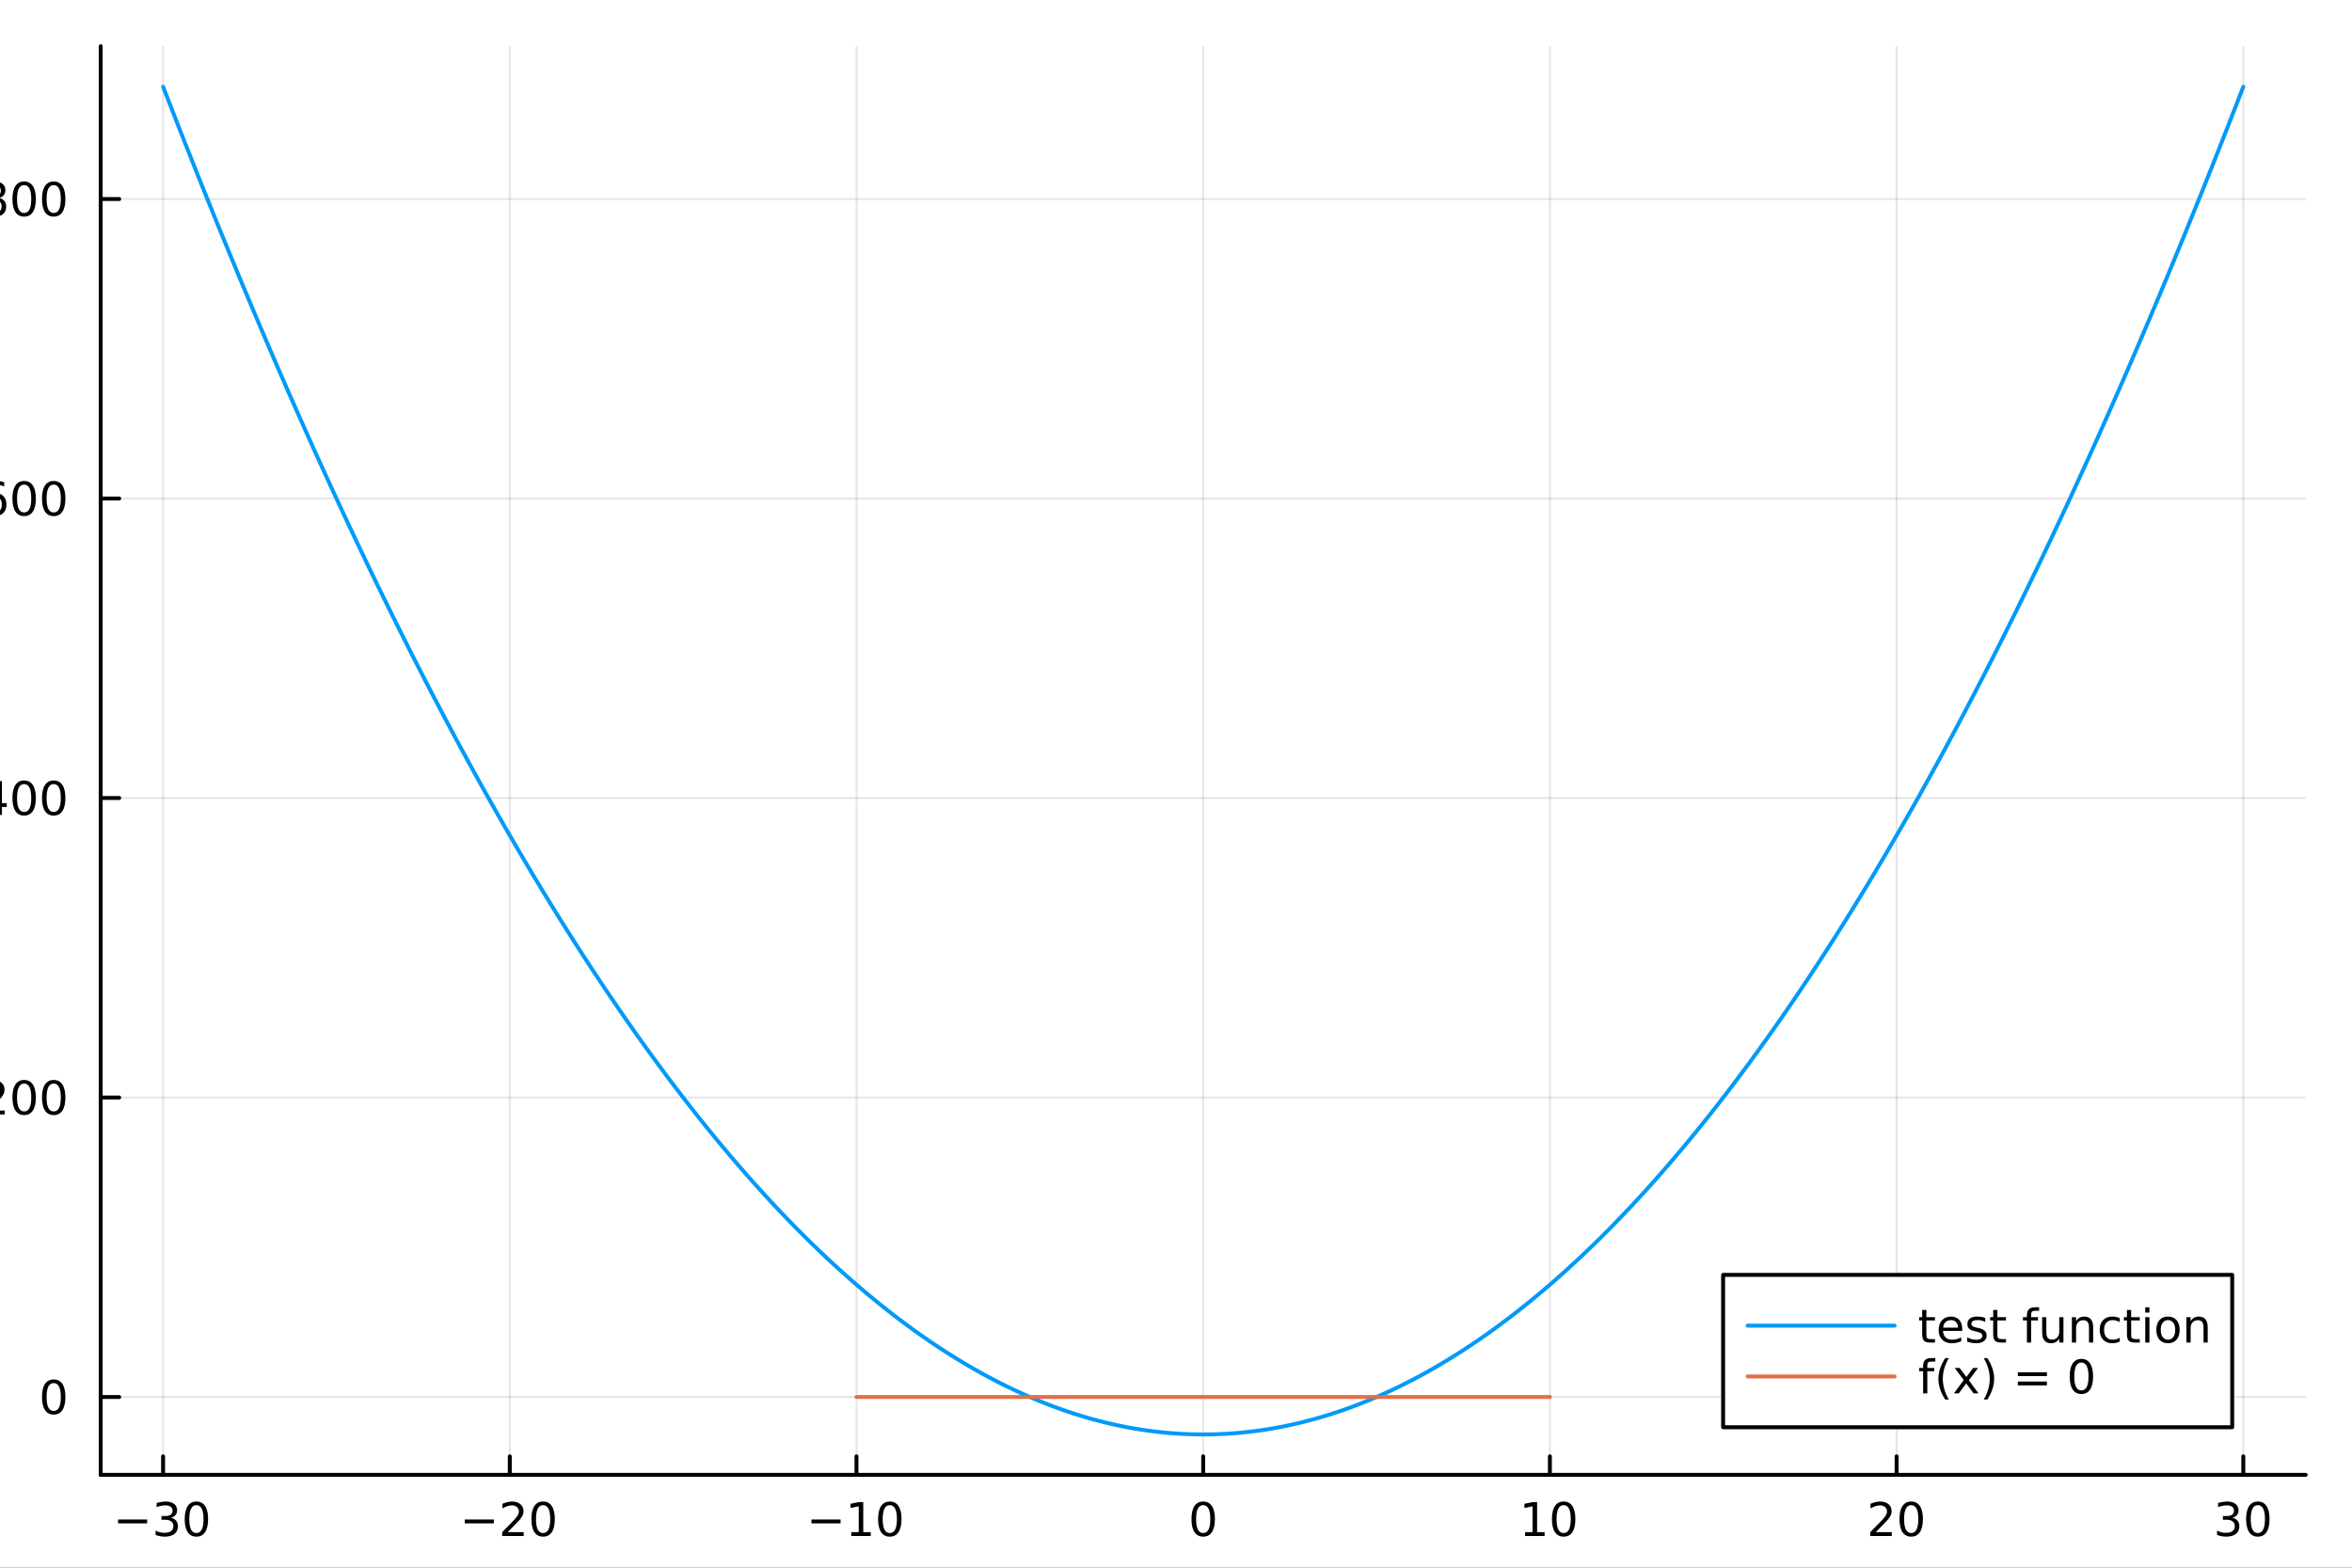 <?xml version="1.0" encoding="utf-8"?>
<svg xmlns="http://www.w3.org/2000/svg" xmlns:xlink="http://www.w3.org/1999/xlink" width="600" height="400" viewBox="0 0 2400 1600">
<rect x="0" y="0" width="2400" height="1600" fill="#333333" stroke="none"/>
<defs>
  <clipPath id="clip740">
    <rect x="0" y="0" width="2400" height="1600"/>
  </clipPath>
</defs>
<path clip-path="url(#clip740)" d="M0 1600 L2400 1600 L2400 0 L0 0  Z" fill="#ffffff" fill-rule="evenodd" fill-opacity="1"/>
<defs>
  <clipPath id="clip741">
    <rect x="480" y="0" width="1681" height="1600"/>
  </clipPath>
</defs>
<path clip-path="url(#clip740)" d="M102.74 1505.26 L2352.76 1505.26 L2352.76 47.244 L102.74 47.244  Z" fill="#ffffff" fill-rule="evenodd" fill-opacity="1"/>
<defs>
  <clipPath id="clip742">
    <rect x="102" y="47" width="2251" height="1459"/>
  </clipPath>
</defs>
<polyline clip-path="url(#clip742)" style="stroke:#000000; stroke-linecap:round; stroke-linejoin:round; stroke-width:2; stroke-opacity:0.1; fill:none" points="166.42,1505.26 166.42,47.244 "/>
<polyline clip-path="url(#clip742)" style="stroke:#000000; stroke-linecap:round; stroke-linejoin:round; stroke-width:2; stroke-opacity:0.1; fill:none" points="520.196,1505.26 520.196,47.244 "/>
<polyline clip-path="url(#clip742)" style="stroke:#000000; stroke-linecap:round; stroke-linejoin:round; stroke-width:2; stroke-opacity:0.1; fill:none" points="873.972,1505.26 873.972,47.244 "/>
<polyline clip-path="url(#clip742)" style="stroke:#000000; stroke-linecap:round; stroke-linejoin:round; stroke-width:2; stroke-opacity:0.1; fill:none" points="1227.75,1505.26 1227.75,47.244 "/>
<polyline clip-path="url(#clip742)" style="stroke:#000000; stroke-linecap:round; stroke-linejoin:round; stroke-width:2; stroke-opacity:0.1; fill:none" points="1581.52,1505.26 1581.52,47.244 "/>
<polyline clip-path="url(#clip742)" style="stroke:#000000; stroke-linecap:round; stroke-linejoin:round; stroke-width:2; stroke-opacity:0.1; fill:none" points="1935.3,1505.26 1935.3,47.244 "/>
<polyline clip-path="url(#clip742)" style="stroke:#000000; stroke-linecap:round; stroke-linejoin:round; stroke-width:2; stroke-opacity:0.1; fill:none" points="2289.08,1505.26 2289.08,47.244 "/>
<polyline clip-path="url(#clip740)" style="stroke:#000000; stroke-linecap:round; stroke-linejoin:round; stroke-width:4; stroke-opacity:1; fill:none" points="102.74,1505.26 2352.76,1505.26 "/>
<polyline clip-path="url(#clip740)" style="stroke:#000000; stroke-linecap:round; stroke-linejoin:round; stroke-width:4; stroke-opacity:1; fill:none" points="166.42,1505.26 166.42,1486.36 "/>
<polyline clip-path="url(#clip740)" style="stroke:#000000; stroke-linecap:round; stroke-linejoin:round; stroke-width:4; stroke-opacity:1; fill:none" points="520.196,1505.26 520.196,1486.36 "/>
<polyline clip-path="url(#clip740)" style="stroke:#000000; stroke-linecap:round; stroke-linejoin:round; stroke-width:4; stroke-opacity:1; fill:none" points="873.972,1505.26 873.972,1486.36 "/>
<polyline clip-path="url(#clip740)" style="stroke:#000000; stroke-linecap:round; stroke-linejoin:round; stroke-width:4; stroke-opacity:1; fill:none" points="1227.75,1505.26 1227.75,1486.36 "/>
<polyline clip-path="url(#clip740)" style="stroke:#000000; stroke-linecap:round; stroke-linejoin:round; stroke-width:4; stroke-opacity:1; fill:none" points="1581.52,1505.26 1581.52,1486.36 "/>
<polyline clip-path="url(#clip740)" style="stroke:#000000; stroke-linecap:round; stroke-linejoin:round; stroke-width:4; stroke-opacity:1; fill:none" points="1935.3,1505.26 1935.3,1486.36 "/>
<polyline clip-path="url(#clip740)" style="stroke:#000000; stroke-linecap:round; stroke-linejoin:round; stroke-width:4; stroke-opacity:1; fill:none" points="2289.08,1505.26 2289.08,1486.36 "/>
<path clip-path="url(#clip740)" d="M120.483 1550.83 L150.158 1550.83 L150.158 1554.77 L120.483 1554.77 L120.483 1550.83 Z" fill="#000000" fill-rule="nonzero" fill-opacity="1" /><path clip-path="url(#clip740)" d="M174.417 1549.03 Q177.774 1549.74 179.649 1552.01 Q181.547 1554.28 181.547 1557.61 Q181.547 1562.73 178.029 1565.53 Q174.51 1568.33 168.029 1568.33 Q165.853 1568.33 163.538 1567.89 Q161.246 1567.47 158.793 1566.62 L158.793 1562.1 Q160.737 1563.24 163.052 1563.82 Q165.367 1564.4 167.89 1564.4 Q172.288 1564.4 174.58 1562.66 Q176.894 1560.92 176.894 1557.61 Q176.894 1554.56 174.742 1552.85 Q172.612 1551.11 168.793 1551.11 L164.765 1551.11 L164.765 1547.27 L168.978 1547.27 Q172.427 1547.27 174.255 1545.9 Q176.084 1544.51 176.084 1541.92 Q176.084 1539.26 174.186 1537.85 Q172.311 1536.41 168.793 1536.41 Q166.871 1536.41 164.672 1536.83 Q162.473 1537.24 159.834 1538.12 L159.834 1533.96 Q162.496 1533.22 164.811 1532.85 Q167.149 1532.47 169.209 1532.47 Q174.533 1532.47 177.635 1534.91 Q180.737 1537.31 180.737 1541.43 Q180.737 1544.3 179.093 1546.29 Q177.45 1548.26 174.417 1549.03 Z" fill="#000000" fill-rule="nonzero" fill-opacity="1" /><path clip-path="url(#clip740)" d="M200.413 1536.18 Q196.802 1536.18 194.973 1539.74 Q193.167 1543.28 193.167 1550.41 Q193.167 1557.52 194.973 1561.09 Q196.802 1564.63 200.413 1564.63 Q204.047 1564.63 205.853 1561.09 Q207.681 1557.52 207.681 1550.41 Q207.681 1543.28 205.853 1539.74 Q204.047 1536.18 200.413 1536.18 M200.413 1532.47 Q206.223 1532.47 209.278 1537.08 Q212.357 1541.66 212.357 1550.41 Q212.357 1559.14 209.278 1563.75 Q206.223 1568.33 200.413 1568.33 Q194.603 1568.33 191.524 1563.75 Q188.468 1559.14 188.468 1550.41 Q188.468 1541.66 191.524 1537.08 Q194.603 1532.47 200.413 1532.47 Z" fill="#000000" fill-rule="nonzero" fill-opacity="1" /><path clip-path="url(#clip740)" d="M474.259 1550.83 L503.934 1550.83 L503.934 1554.77 L474.259 1554.77 L474.259 1550.83 Z" fill="#000000" fill-rule="nonzero" fill-opacity="1" /><path clip-path="url(#clip740)" d="M518.055 1563.72 L534.374 1563.72 L534.374 1567.66 L512.43 1567.66 L512.43 1563.72 Q515.092 1560.97 519.675 1556.34 Q524.282 1551.69 525.462 1550.35 Q527.707 1547.82 528.587 1546.09 Q529.49 1544.33 529.49 1542.64 Q529.49 1539.88 527.545 1538.15 Q525.624 1536.41 522.522 1536.41 Q520.323 1536.41 517.87 1537.17 Q515.439 1537.94 512.661 1539.49 L512.661 1534.77 Q515.485 1533.63 517.939 1533.05 Q520.393 1532.47 522.43 1532.47 Q527.8 1532.47 530.994 1535.16 Q534.189 1537.85 534.189 1542.34 Q534.189 1544.47 533.379 1546.39 Q532.592 1548.28 530.485 1550.88 Q529.907 1551.55 526.805 1554.77 Q523.703 1557.96 518.055 1563.72 Z" fill="#000000" fill-rule="nonzero" fill-opacity="1" /><path clip-path="url(#clip740)" d="M554.189 1536.18 Q550.578 1536.18 548.749 1539.74 Q546.943 1543.28 546.943 1550.41 Q546.943 1557.52 548.749 1561.09 Q550.578 1564.63 554.189 1564.63 Q557.823 1564.63 559.629 1561.09 Q561.457 1557.52 561.457 1550.41 Q561.457 1543.28 559.629 1539.74 Q557.823 1536.18 554.189 1536.18 M554.189 1532.47 Q559.999 1532.47 563.054 1537.08 Q566.133 1541.66 566.133 1550.41 Q566.133 1559.14 563.054 1563.75 Q559.999 1568.33 554.189 1568.33 Q548.379 1568.33 545.3 1563.75 Q542.244 1559.14 542.244 1550.41 Q542.244 1541.66 545.3 1537.08 Q548.379 1532.47 554.189 1532.47 Z" fill="#000000" fill-rule="nonzero" fill-opacity="1" /><path clip-path="url(#clip740)" d="M828.035 1550.83 L857.71 1550.83 L857.71 1554.77 L828.035 1554.77 L828.035 1550.83 Z" fill="#000000" fill-rule="nonzero" fill-opacity="1" /><path clip-path="url(#clip740)" d="M868.613 1563.72 L876.252 1563.72 L876.252 1537.36 L867.942 1539.03 L867.942 1534.77 L876.206 1533.1 L880.882 1533.1 L880.882 1563.72 L888.521 1563.72 L888.521 1567.66 L868.613 1567.66 L868.613 1563.72 Z" fill="#000000" fill-rule="nonzero" fill-opacity="1" /><path clip-path="url(#clip740)" d="M907.965 1536.18 Q904.354 1536.18 902.525 1539.74 Q900.72 1543.28 900.72 1550.41 Q900.72 1557.52 902.525 1561.09 Q904.354 1564.63 907.965 1564.63 Q911.599 1564.63 913.405 1561.09 Q915.233 1557.52 915.233 1550.41 Q915.233 1543.28 913.405 1539.74 Q911.599 1536.18 907.965 1536.18 M907.965 1532.47 Q913.775 1532.47 916.831 1537.08 Q919.909 1541.66 919.909 1550.41 Q919.909 1559.14 916.831 1563.75 Q913.775 1568.33 907.965 1568.33 Q902.155 1568.33 899.076 1563.75 Q896.02 1559.14 896.02 1550.41 Q896.02 1541.66 899.076 1537.08 Q902.155 1532.47 907.965 1532.47 Z" fill="#000000" fill-rule="nonzero" fill-opacity="1" /><path clip-path="url(#clip740)" d="M1227.75 1536.18 Q1224.14 1536.18 1222.31 1539.74 Q1220.5 1543.28 1220.5 1550.41 Q1220.5 1557.52 1222.31 1561.09 Q1224.14 1564.63 1227.75 1564.63 Q1231.38 1564.63 1233.19 1561.09 Q1235.02 1557.52 1235.02 1550.41 Q1235.02 1543.28 1233.19 1539.74 Q1231.38 1536.18 1227.75 1536.18 M1227.75 1532.47 Q1233.56 1532.47 1236.61 1537.08 Q1239.69 1541.66 1239.69 1550.41 Q1239.69 1559.14 1236.61 1563.75 Q1233.56 1568.33 1227.75 1568.33 Q1221.94 1568.33 1218.86 1563.75 Q1215.8 1559.14 1215.8 1550.41 Q1215.8 1541.66 1218.86 1537.08 Q1221.94 1532.47 1227.75 1532.47 Z" fill="#000000" fill-rule="nonzero" fill-opacity="1" /><path clip-path="url(#clip740)" d="M1556.21 1563.72 L1563.85 1563.72 L1563.85 1537.36 L1555.54 1539.03 L1555.54 1534.77 L1563.8 1533.1 L1568.48 1533.1 L1568.48 1563.72 L1576.12 1563.72 L1576.12 1567.66 L1556.21 1567.66 L1556.21 1563.72 Z" fill="#000000" fill-rule="nonzero" fill-opacity="1" /><path clip-path="url(#clip740)" d="M1595.56 1536.18 Q1591.95 1536.18 1590.12 1539.74 Q1588.32 1543.28 1588.32 1550.41 Q1588.32 1557.52 1590.12 1561.09 Q1591.95 1564.63 1595.56 1564.63 Q1599.2 1564.63 1601 1561.09 Q1602.83 1557.52 1602.83 1550.41 Q1602.83 1543.28 1601 1539.74 Q1599.2 1536.18 1595.56 1536.18 M1595.56 1532.47 Q1601.37 1532.47 1604.43 1537.08 Q1607.51 1541.66 1607.51 1550.41 Q1607.51 1559.14 1604.43 1563.75 Q1601.37 1568.33 1595.56 1568.33 Q1589.75 1568.33 1586.67 1563.75 Q1583.62 1559.14 1583.62 1550.41 Q1583.62 1541.66 1586.67 1537.08 Q1589.75 1532.47 1595.56 1532.47 Z" fill="#000000" fill-rule="nonzero" fill-opacity="1" /><path clip-path="url(#clip740)" d="M1914.07 1563.72 L1930.39 1563.72 L1930.39 1567.66 L1908.45 1567.66 L1908.45 1563.72 Q1911.11 1560.97 1915.69 1556.34 Q1920.3 1551.69 1921.48 1550.35 Q1923.73 1547.82 1924.61 1546.09 Q1925.51 1544.33 1925.51 1542.64 Q1925.51 1539.88 1923.56 1538.15 Q1921.64 1536.41 1918.54 1536.41 Q1916.34 1536.41 1913.89 1537.17 Q1911.46 1537.94 1908.68 1539.49 L1908.68 1534.77 Q1911.5 1533.63 1913.96 1533.05 Q1916.41 1532.47 1918.45 1532.47 Q1923.82 1532.47 1927.01 1535.16 Q1930.21 1537.85 1930.21 1542.34 Q1930.21 1544.47 1929.4 1546.39 Q1928.61 1548.28 1926.5 1550.88 Q1925.93 1551.55 1922.82 1554.77 Q1919.72 1557.96 1914.07 1563.72 Z" fill="#000000" fill-rule="nonzero" fill-opacity="1" /><path clip-path="url(#clip740)" d="M1950.21 1536.18 Q1946.6 1536.18 1944.77 1539.74 Q1942.96 1543.28 1942.96 1550.41 Q1942.96 1557.52 1944.77 1561.09 Q1946.6 1564.63 1950.21 1564.63 Q1953.84 1564.63 1955.65 1561.09 Q1957.48 1557.52 1957.48 1550.41 Q1957.48 1543.28 1955.65 1539.74 Q1953.84 1536.18 1950.21 1536.18 M1950.21 1532.47 Q1956.02 1532.47 1959.07 1537.08 Q1962.15 1541.66 1962.15 1550.41 Q1962.15 1559.14 1959.07 1563.75 Q1956.02 1568.33 1950.21 1568.33 Q1944.4 1568.33 1941.32 1563.75 Q1938.26 1559.14 1938.26 1550.41 Q1938.26 1541.66 1941.32 1537.08 Q1944.4 1532.47 1950.21 1532.47 Z" fill="#000000" fill-rule="nonzero" fill-opacity="1" /><path clip-path="url(#clip740)" d="M2277.92 1549.03 Q2281.28 1549.74 2283.15 1552.01 Q2285.05 1554.28 2285.05 1557.61 Q2285.05 1562.73 2281.53 1565.53 Q2278.01 1568.33 2271.53 1568.33 Q2269.35 1568.33 2267.04 1567.89 Q2264.75 1567.47 2262.29 1566.62 L2262.29 1562.1 Q2264.24 1563.24 2266.55 1563.82 Q2268.87 1564.4 2271.39 1564.4 Q2275.79 1564.4 2278.08 1562.66 Q2280.4 1560.92 2280.4 1557.61 Q2280.4 1554.56 2278.24 1552.85 Q2276.11 1551.11 2272.29 1551.11 L2268.27 1551.11 L2268.27 1547.27 L2272.48 1547.27 Q2275.93 1547.27 2277.76 1545.9 Q2279.59 1544.51 2279.59 1541.92 Q2279.59 1539.26 2277.69 1537.85 Q2275.81 1536.41 2272.29 1536.41 Q2270.37 1536.41 2268.17 1536.83 Q2265.97 1537.24 2263.34 1538.12 L2263.34 1533.96 Q2266 1533.22 2268.31 1532.85 Q2270.65 1532.47 2272.71 1532.47 Q2278.03 1532.47 2281.14 1534.91 Q2284.24 1537.31 2284.24 1541.43 Q2284.24 1544.3 2282.59 1546.29 Q2280.95 1548.26 2277.92 1549.03 Z" fill="#000000" fill-rule="nonzero" fill-opacity="1" /><path clip-path="url(#clip740)" d="M2303.91 1536.18 Q2300.3 1536.18 2298.47 1539.74 Q2296.67 1543.28 2296.67 1550.41 Q2296.67 1557.52 2298.47 1561.09 Q2300.3 1564.63 2303.91 1564.63 Q2307.55 1564.63 2309.35 1561.09 Q2311.18 1557.52 2311.18 1550.41 Q2311.18 1543.28 2309.35 1539.74 Q2307.55 1536.18 2303.91 1536.18 M2303.91 1532.47 Q2309.72 1532.47 2312.78 1537.08 Q2315.86 1541.66 2315.86 1550.41 Q2315.86 1559.14 2312.78 1563.75 Q2309.72 1568.33 2303.91 1568.33 Q2298.1 1568.33 2295.03 1563.75 Q2291.97 1559.14 2291.97 1550.41 Q2291.97 1541.66 2295.03 1537.08 Q2298.1 1532.47 2303.91 1532.47 Z" fill="#000000" fill-rule="nonzero" fill-opacity="1" /><path clip-path="url(#clip740)" d="M1128.52 1614.48 L1115.63 1631.82 L1129.19 1650.12 L1122.28 1650.12 L1111.91 1636.12 L1101.53 1650.12 L1094.63 1650.12 L1108.47 1631.47 L1095.8 1614.48 L1102.71 1614.48 L1112.16 1627.18 L1121.62 1614.48 L1128.52 1614.48 Z" fill="#000000" fill-rule="nonzero" fill-opacity="1" /><path clip-path="url(#clip740)" d="M1153.99 1614.48 L1160.19 1614.48 L1171.33 1644.39 L1182.47 1614.48 L1188.68 1614.48 L1175.31 1650.12 L1167.35 1650.12 L1153.99 1614.48 Z" fill="#000000" fill-rule="nonzero" fill-opacity="1" /><path clip-path="url(#clip740)" d="M1212.96 1632.2 Q1205.87 1632.2 1203.13 1633.83 Q1200.39 1635.45 1200.39 1639.37 Q1200.39 1642.48 1202.43 1644.33 Q1204.5 1646.15 1208.03 1646.15 Q1212.9 1646.15 1215.83 1642.71 Q1218.79 1639.24 1218.79 1633.51 L1218.79 1632.2 L1212.96 1632.2 M1224.64 1629.79 L1224.64 1650.12 L1218.79 1650.12 L1218.79 1644.71 Q1216.78 1647.96 1213.79 1649.52 Q1210.8 1651.05 1206.47 1651.05 Q1201 1651.05 1197.75 1647.99 Q1194.53 1644.9 1194.53 1639.75 Q1194.53 1633.73 1198.55 1630.68 Q1202.59 1627.62 1210.58 1627.62 L1218.79 1627.62 L1218.79 1627.05 Q1218.79 1623.01 1216.11 1620.81 Q1213.47 1618.58 1208.67 1618.58 Q1205.61 1618.58 1202.71 1619.31 Q1199.82 1620.05 1197.14 1621.51 L1197.14 1616.1 Q1200.36 1614.86 1203.38 1614.25 Q1206.41 1613.62 1209.27 1613.62 Q1217.01 1613.62 1220.83 1617.63 Q1224.64 1621.64 1224.64 1629.79 Z" fill="#000000" fill-rule="nonzero" fill-opacity="1" /><path clip-path="url(#clip740)" d="M1236.71 1600.6 L1242.56 1600.6 L1242.56 1650.12 L1236.71 1650.12 L1236.71 1600.6 Z" fill="#000000" fill-rule="nonzero" fill-opacity="1" /><path clip-path="url(#clip740)" d="M1254.21 1636.06 L1254.21 1614.48 L1260.07 1614.48 L1260.07 1635.83 Q1260.07 1640.89 1262.04 1643.44 Q1264.02 1645.95 1267.96 1645.95 Q1272.71 1645.95 1275.44 1642.93 Q1278.21 1639.91 1278.21 1634.69 L1278.21 1614.48 L1284.07 1614.48 L1284.07 1650.12 L1278.21 1650.12 L1278.21 1644.65 Q1276.08 1647.9 1273.25 1649.49 Q1270.45 1651.05 1266.72 1651.05 Q1260.58 1651.05 1257.4 1647.23 Q1254.21 1643.41 1254.21 1636.06 M1268.95 1613.62 L1268.95 1613.62 Z" fill="#000000" fill-rule="nonzero" fill-opacity="1" /><path clip-path="url(#clip740)" d="M1326.62 1630.84 L1326.62 1633.7 L1299.7 1633.7 Q1300.08 1639.75 1303.32 1642.93 Q1306.6 1646.08 1312.43 1646.08 Q1315.8 1646.08 1318.95 1645.25 Q1322.14 1644.43 1325.25 1642.77 L1325.25 1648.31 Q1322.1 1649.65 1318.79 1650.35 Q1315.48 1651.05 1312.08 1651.05 Q1303.55 1651.05 1298.55 1646.08 Q1293.59 1641.12 1293.59 1632.65 Q1293.59 1623.9 1298.3 1618.77 Q1303.04 1613.62 1311.06 1613.62 Q1318.25 1613.62 1322.42 1618.26 Q1326.62 1622.88 1326.62 1630.84 M1320.77 1629.12 Q1320.7 1624.31 1318.06 1621.45 Q1315.45 1618.58 1311.12 1618.58 Q1306.22 1618.58 1303.26 1621.35 Q1300.33 1624.12 1299.89 1629.15 L1320.77 1629.12 Z" fill="#000000" fill-rule="nonzero" fill-opacity="1" /><path clip-path="url(#clip740)" d="M1358.96 1615.53 L1358.96 1621.06 Q1356.48 1619.79 1353.8 1619.15 Q1351.13 1618.52 1348.27 1618.52 Q1343.91 1618.52 1341.71 1619.85 Q1339.55 1621.19 1339.55 1623.87 Q1339.55 1625.9 1341.11 1627.08 Q1342.66 1628.23 1347.38 1629.28 L1349.38 1629.72 Q1355.62 1631.06 1358.23 1633.51 Q1360.87 1635.93 1360.87 1640.29 Q1360.87 1645.25 1356.92 1648.15 Q1353.01 1651.05 1346.13 1651.05 Q1343.27 1651.05 1340.15 1650.47 Q1337.06 1649.93 1333.63 1648.82 L1333.63 1642.77 Q1336.87 1644.46 1340.02 1645.32 Q1343.17 1646.15 1346.26 1646.15 Q1350.4 1646.15 1352.63 1644.74 Q1354.86 1643.31 1354.86 1640.73 Q1354.86 1638.35 1353.23 1637.07 Q1351.64 1635.8 1346.2 1634.62 L1344.16 1634.15 Q1338.72 1633 1336.3 1630.64 Q1333.88 1628.26 1333.88 1624.12 Q1333.88 1619.09 1337.45 1616.35 Q1341.01 1613.62 1347.57 1613.62 Q1350.81 1613.62 1353.68 1614.09 Q1356.54 1614.57 1358.96 1615.53 Z" fill="#000000" fill-rule="nonzero" fill-opacity="1" /><polyline clip-path="url(#clip742)" style="stroke:#000000; stroke-linecap:round; stroke-linejoin:round; stroke-width:2; stroke-opacity:0.1; fill:none" points="102.74,1425.79 2352.76,1425.79 "/>
<polyline clip-path="url(#clip742)" style="stroke:#000000; stroke-linecap:round; stroke-linejoin:round; stroke-width:2; stroke-opacity:0.1; fill:none" points="102.74,1120.12 2352.76,1120.12 "/>
<polyline clip-path="url(#clip742)" style="stroke:#000000; stroke-linecap:round; stroke-linejoin:round; stroke-width:2; stroke-opacity:0.1; fill:none" points="102.74,814.46 2352.76,814.46 "/>
<polyline clip-path="url(#clip742)" style="stroke:#000000; stroke-linecap:round; stroke-linejoin:round; stroke-width:2; stroke-opacity:0.1; fill:none" points="102.74,508.796 2352.76,508.796 "/>
<polyline clip-path="url(#clip742)" style="stroke:#000000; stroke-linecap:round; stroke-linejoin:round; stroke-width:2; stroke-opacity:0.1; fill:none" points="102.74,203.133 2352.76,203.133 "/>
<polyline clip-path="url(#clip740)" style="stroke:#000000; stroke-linecap:round; stroke-linejoin:round; stroke-width:4; stroke-opacity:1; fill:none" points="102.74,1505.26 102.74,47.244 "/>
<polyline clip-path="url(#clip740)" style="stroke:#000000; stroke-linecap:round; stroke-linejoin:round; stroke-width:4; stroke-opacity:1; fill:none" points="102.74,1425.79 121.638,1425.79 "/>
<polyline clip-path="url(#clip740)" style="stroke:#000000; stroke-linecap:round; stroke-linejoin:round; stroke-width:4; stroke-opacity:1; fill:none" points="102.74,1120.12 121.638,1120.12 "/>
<polyline clip-path="url(#clip740)" style="stroke:#000000; stroke-linecap:round; stroke-linejoin:round; stroke-width:4; stroke-opacity:1; fill:none" points="102.74,814.46 121.638,814.46 "/>
<polyline clip-path="url(#clip740)" style="stroke:#000000; stroke-linecap:round; stroke-linejoin:round; stroke-width:4; stroke-opacity:1; fill:none" points="102.74,508.796 121.638,508.796 "/>
<polyline clip-path="url(#clip740)" style="stroke:#000000; stroke-linecap:round; stroke-linejoin:round; stroke-width:4; stroke-opacity:1; fill:none" points="102.74,203.133 121.638,203.133 "/>
<path clip-path="url(#clip740)" d="M54.796 1411.59 Q51.185 1411.59 49.356 1415.15 Q47.55 1418.69 47.55 1425.82 Q47.55 1432.93 49.356 1436.49 Q51.185 1440.03 54.796 1440.03 Q58.43 1440.03 60.236 1436.49 Q62.064 1432.93 62.064 1425.82 Q62.064 1418.69 60.236 1415.15 Q58.43 1411.59 54.796 1411.59 M54.796 1407.88 Q60.606 1407.88 63.661 1412.49 Q66.74 1417.07 66.74 1425.82 Q66.74 1434.55 63.661 1439.16 Q60.606 1443.74 54.796 1443.74 Q48.986 1443.74 45.907 1439.16 Q42.851 1434.55 42.851 1425.82 Q42.851 1417.07 45.907 1412.49 Q48.986 1407.88 54.796 1407.88 Z" fill="#000000" fill-rule="nonzero" fill-opacity="1" /><path clip-path="url(#clip740)" d="M-11.5 1133.47 L4.819 1133.47 L4.819 1137.4 L-17.125 1137.4 L-17.125 1133.47 Q-14.463 1130.71 -9.88 1126.08 Q-5.273 1121.43 -4.093 1120.09 Q-1.847 1117.57 -0.968 1115.83 Q-0.065 1114.07 -0.065 1112.38 Q-0.065 1109.63 -2.009 1107.89 Q-3.931 1106.15 -7.033 1106.15 Q-9.232 1106.15 -11.685 1106.92 Q-14.116 1107.68 -16.894 1109.23 L-16.894 1104.51 Q-14.07 1103.38 -11.616 1102.8 Q-9.162 1102.22 -7.125 1102.22 Q-1.755 1102.22 1.44 1104.9 Q4.634 1107.59 4.634 1112.08 Q4.634 1114.21 3.824 1116.13 Q3.037 1118.03 0.93 1120.62 Q0.352 1121.29 -2.75 1124.51 Q-5.852 1127.7 -11.5 1133.47 Z" fill="#000000" fill-rule="nonzero" fill-opacity="1" /><path clip-path="url(#clip740)" d="M24.634 1105.92 Q21.023 1105.92 19.194 1109.49 Q17.389 1113.03 17.389 1120.16 Q17.389 1127.26 19.194 1130.83 Q21.023 1134.37 24.634 1134.37 Q28.268 1134.37 30.074 1130.83 Q31.902 1127.26 31.902 1120.16 Q31.902 1113.03 30.074 1109.49 Q28.268 1105.92 24.634 1105.92 M24.634 1102.22 Q30.444 1102.22 33.5 1106.83 Q36.578 1111.41 36.578 1120.16 Q36.578 1128.89 33.5 1133.49 Q30.444 1138.07 24.634 1138.07 Q18.824 1138.07 15.745 1133.49 Q12.69 1128.89 12.69 1120.16 Q12.69 1111.41 15.745 1106.83 Q18.824 1102.22 24.634 1102.22 Z" fill="#000000" fill-rule="nonzero" fill-opacity="1" /><path clip-path="url(#clip740)" d="M54.796 1105.92 Q51.185 1105.92 49.356 1109.49 Q47.55 1113.03 47.55 1120.16 Q47.55 1127.26 49.356 1130.83 Q51.185 1134.37 54.796 1134.37 Q58.43 1134.37 60.236 1130.83 Q62.064 1127.26 62.064 1120.16 Q62.064 1113.03 60.236 1109.49 Q58.43 1105.92 54.796 1105.92 M54.796 1102.22 Q60.606 1102.22 63.661 1106.83 Q66.74 1111.41 66.74 1120.16 Q66.74 1128.89 63.661 1133.49 Q60.606 1138.07 54.796 1138.07 Q48.986 1138.07 45.907 1133.49 Q42.851 1128.89 42.851 1120.16 Q42.851 1111.41 45.907 1106.83 Q48.986 1102.22 54.796 1102.22 Z" fill="#000000" fill-rule="nonzero" fill-opacity="1" /><path clip-path="url(#clip740)" d="M-2.681 801.254 L-14.486 819.703 L-2.681 819.703 L-2.681 801.254 M-3.908 797.18 L1.972 797.18 L1.972 819.703 L6.903 819.703 L6.903 823.592 L1.972 823.592 L1.972 831.74 L-2.681 831.74 L-2.681 823.592 L-18.282 823.592 L-18.282 819.078 L-3.908 797.18 Z" fill="#000000" fill-rule="nonzero" fill-opacity="1" /><path clip-path="url(#clip740)" d="M24.634 800.259 Q21.023 800.259 19.194 803.823 Q17.389 807.365 17.389 814.495 Q17.389 821.601 19.194 825.166 Q21.023 828.708 24.634 828.708 Q28.268 828.708 30.074 825.166 Q31.902 821.601 31.902 814.495 Q31.902 807.365 30.074 803.823 Q28.268 800.259 24.634 800.259 M24.634 796.555 Q30.444 796.555 33.5 801.161 Q36.578 805.745 36.578 814.495 Q36.578 823.221 33.5 827.828 Q30.444 832.411 24.634 832.411 Q18.824 832.411 15.745 827.828 Q12.69 823.221 12.69 814.495 Q12.69 805.745 15.745 801.161 Q18.824 796.555 24.634 796.555 Z" fill="#000000" fill-rule="nonzero" fill-opacity="1" /><path clip-path="url(#clip740)" d="M54.796 800.259 Q51.185 800.259 49.356 803.823 Q47.55 807.365 47.55 814.495 Q47.55 821.601 49.356 825.166 Q51.185 828.708 54.796 828.708 Q58.43 828.708 60.236 825.166 Q62.064 821.601 62.064 814.495 Q62.064 807.365 60.236 803.823 Q58.43 800.259 54.796 800.259 M54.796 796.555 Q60.606 796.555 63.661 801.161 Q66.74 805.745 66.74 814.495 Q66.74 823.221 63.661 827.828 Q60.606 832.411 54.796 832.411 Q48.986 832.411 45.907 827.828 Q42.851 823.221 42.851 814.495 Q42.851 805.745 45.907 801.161 Q48.986 796.555 54.796 796.555 Z" fill="#000000" fill-rule="nonzero" fill-opacity="1" /><path clip-path="url(#clip740)" d="M-4.949 506.933 Q-8.097 506.933 -9.949 509.086 Q-11.778 511.238 -11.778 514.988 Q-11.778 518.715 -9.949 520.891 Q-8.097 523.044 -4.949 523.044 Q-1.801 523.044 0.028 520.891 Q1.879 518.715 1.879 514.988 Q1.879 511.238 0.028 509.086 Q-1.801 506.933 -4.949 506.933 M4.333 492.28 L4.333 496.539 Q2.574 495.706 0.768 495.266 Q-1.014 494.826 -2.773 494.826 Q-7.403 494.826 -9.857 497.951 Q-12.287 501.076 -12.634 507.396 Q-11.269 505.382 -9.209 504.317 Q-7.148 503.229 -4.671 503.229 Q0.537 503.229 3.546 506.4 Q6.578 509.549 6.578 514.988 Q6.578 520.312 3.43 523.53 Q0.282 526.748 -4.949 526.748 Q-10.945 526.748 -14.116 522.164 Q-17.287 517.558 -17.287 508.831 Q-17.287 500.637 -13.398 495.775 Q-9.509 490.891 -2.959 490.891 Q-1.199 490.891 0.583 491.238 Q2.389 491.586 4.333 492.28 Z" fill="#000000" fill-rule="nonzero" fill-opacity="1" /><path clip-path="url(#clip740)" d="M24.634 494.595 Q21.023 494.595 19.194 498.16 Q17.389 501.701 17.389 508.831 Q17.389 515.937 19.194 519.502 Q21.023 523.044 24.634 523.044 Q28.268 523.044 30.074 519.502 Q31.902 515.937 31.902 508.831 Q31.902 501.701 30.074 498.16 Q28.268 494.595 24.634 494.595 M24.634 490.891 Q30.444 490.891 33.5 495.498 Q36.578 500.081 36.578 508.831 Q36.578 517.558 33.5 522.164 Q30.444 526.748 24.634 526.748 Q18.824 526.748 15.745 522.164 Q12.69 517.558 12.69 508.831 Q12.69 500.081 15.745 495.498 Q18.824 490.891 24.634 490.891 Z" fill="#000000" fill-rule="nonzero" fill-opacity="1" /><path clip-path="url(#clip740)" d="M54.796 494.595 Q51.185 494.595 49.356 498.16 Q47.55 501.701 47.55 508.831 Q47.55 515.937 49.356 519.502 Q51.185 523.044 54.796 523.044 Q58.43 523.044 60.236 519.502 Q62.064 515.937 62.064 508.831 Q62.064 501.701 60.236 498.16 Q58.43 494.595 54.796 494.595 M54.796 490.891 Q60.606 490.891 63.661 495.498 Q66.74 500.081 66.74 508.831 Q66.74 517.558 63.661 522.164 Q60.606 526.748 54.796 526.748 Q48.986 526.748 45.907 522.164 Q42.851 517.558 42.851 508.831 Q42.851 500.081 45.907 495.498 Q48.986 490.891 54.796 490.891 Z" fill="#000000" fill-rule="nonzero" fill-opacity="1" /><path clip-path="url(#clip740)" d="M-5.528 204.001 Q-8.861 204.001 -10.783 205.783 Q-12.681 207.565 -12.681 210.69 Q-12.681 213.815 -10.783 215.598 Q-8.861 217.38 -5.528 217.38 Q-2.195 217.38 -0.273 215.598 Q1.648 213.792 1.648 210.69 Q1.648 207.565 -0.273 205.783 Q-2.172 204.001 -5.528 204.001 M-10.204 202.01 Q-13.213 201.269 -14.903 199.209 Q-16.57 197.149 -16.57 194.186 Q-16.57 190.042 -13.63 187.635 Q-10.667 185.228 -5.528 185.228 Q-0.366 185.228 2.574 187.635 Q5.514 190.042 5.514 194.186 Q5.514 197.149 3.824 199.209 Q2.157 201.269 -0.829 202.01 Q2.551 202.797 4.426 205.089 Q6.324 207.38 6.324 210.69 Q6.324 215.714 3.245 218.399 Q0.19 221.084 -5.528 221.084 Q-11.245 221.084 -14.324 218.399 Q-17.38 215.714 -17.38 210.69 Q-17.38 207.38 -15.482 205.089 Q-13.584 202.797 -10.204 202.01 M-11.917 194.626 Q-11.917 197.311 -10.25 198.815 Q-8.56 200.32 -5.528 200.32 Q-2.519 200.32 -0.829 198.815 Q0.884 197.311 0.884 194.626 Q0.884 191.941 -0.829 190.436 Q-2.519 188.931 -5.528 188.931 Q-8.56 188.931 -10.25 190.436 Q-11.917 191.941 -11.917 194.626 Z" fill="#000000" fill-rule="nonzero" fill-opacity="1" /><path clip-path="url(#clip740)" d="M24.634 188.931 Q21.023 188.931 19.194 192.496 Q17.389 196.038 17.389 203.167 Q17.389 210.274 19.194 213.839 Q21.023 217.38 24.634 217.38 Q28.268 217.38 30.074 213.839 Q31.902 210.274 31.902 203.167 Q31.902 196.038 30.074 192.496 Q28.268 188.931 24.634 188.931 M24.634 185.228 Q30.444 185.228 33.5 189.834 Q36.578 194.417 36.578 203.167 Q36.578 211.894 33.5 216.501 Q30.444 221.084 24.634 221.084 Q18.824 221.084 15.745 216.501 Q12.69 211.894 12.69 203.167 Q12.69 194.417 15.745 189.834 Q18.824 185.228 24.634 185.228 Z" fill="#000000" fill-rule="nonzero" fill-opacity="1" /><path clip-path="url(#clip740)" d="M54.796 188.931 Q51.185 188.931 49.356 192.496 Q47.55 196.038 47.55 203.167 Q47.55 210.274 49.356 213.839 Q51.185 217.38 54.796 217.38 Q58.43 217.38 60.236 213.839 Q62.064 210.274 62.064 203.167 Q62.064 196.038 60.236 192.496 Q58.43 188.931 54.796 188.931 M54.796 185.228 Q60.606 185.228 63.661 189.834 Q66.74 194.417 66.74 203.167 Q66.74 211.894 63.661 216.501 Q60.606 221.084 54.796 221.084 Q48.986 221.084 45.907 216.501 Q42.851 211.894 42.851 203.167 Q42.851 194.417 45.907 189.834 Q48.986 185.228 54.796 185.228 Z" fill="#000000" fill-rule="nonzero" fill-opacity="1" /><path clip-path="url(#clip740)" d="M-118.064 806.203 L-113.194 806.203 L-113.194 811.804 Q-113.194 814.955 -111.921 816.197 Q-110.648 817.406 -107.338 817.406 L-104.186 817.406 L-104.186 807.762 L-99.635 807.762 L-99.635 817.406 L-68.538 817.406 L-68.538 823.295 L-99.635 823.295 L-99.635 828.896 L-104.186 828.896 L-104.186 823.295 L-106.669 823.295 Q-112.621 823.295 -115.326 820.525 Q-118.064 817.756 -118.064 811.741 L-118.064 806.203 Z" fill="#000000" fill-rule="nonzero" fill-opacity="1" /><path clip-path="url(#clip740)" d="M-118 787.233 Q-110.68 791.498 -103.518 793.567 Q-96.357 795.636 -89.004 795.636 Q-81.652 795.636 -74.427 793.567 Q-67.234 791.466 -59.945 787.233 L-59.945 792.325 Q-67.424 797.1 -74.65 799.487 Q-81.875 801.842 -89.004 801.842 Q-96.102 801.842 -103.295 799.487 Q-110.489 797.131 -118 792.325 L-118 787.233 Z" fill="#000000" fill-rule="nonzero" fill-opacity="1" /><path clip-path="url(#clip740)" d="M-104.186 746.238 L-86.84 759.128 L-68.538 745.569 L-68.538 752.476 L-82.543 762.852 L-68.538 773.228 L-68.538 780.135 L-87.19 766.29 L-104.186 778.957 L-104.186 772.051 L-91.487 762.598 L-104.186 753.144 L-104.186 746.238 Z" fill="#000000" fill-rule="nonzero" fill-opacity="1" /><path clip-path="url(#clip740)" d="M-118 738.217 L-118 733.124 Q-110.489 728.35 -103.295 725.995 Q-96.102 723.608 -89.004 723.608 Q-81.875 723.608 -74.65 725.995 Q-67.424 728.35 -59.945 733.124 L-59.945 738.217 Q-67.234 733.984 -74.427 731.915 Q-81.652 729.814 -89.004 729.814 Q-96.357 729.814 -103.518 731.915 Q-110.68 733.984 -118 738.217 Z" fill="#000000" fill-rule="nonzero" fill-opacity="1" /><polyline clip-path="url(#clip742)" style="stroke:#009af9; stroke-linecap:round; stroke-linejoin:round; stroke-width:4; stroke-opacity:1; fill:none" points="166.42,88.509 169.958,97.663 173.495,106.787 177.033,115.881 180.571,124.944 184.109,133.976 187.646,142.978 191.184,151.949 194.722,160.89 198.26,169.8 201.797,178.679 205.335,187.528 208.873,196.347 212.411,205.135 215.948,213.892 219.486,222.619 223.024,231.315 226.562,239.98 230.1,248.615 233.637,257.22 237.175,265.794 240.713,274.337 244.251,282.85 247.788,291.332 251.326,299.783 254.864,308.204 258.402,316.595 261.939,324.955 265.477,333.284 269.015,341.583 272.553,349.851 276.09,358.089 279.628,366.296 283.166,374.472 286.704,382.618 290.241,390.734 293.779,398.818 297.317,406.873 300.855,414.896 304.393,422.889 307.93,430.852 311.468,438.784 315.006,446.685 318.544,454.556 322.081,462.397 325.619,470.206 329.157,477.985 332.695,485.734 336.232,493.452 339.77,501.139 343.308,508.796 346.846,516.423 350.383,524.018 353.921,531.583 357.459,539.118 360.997,546.622 364.534,554.096 368.072,561.539 371.61,568.951 375.148,576.333 378.685,583.684 382.223,591.004 385.761,598.295 389.299,605.554 392.837,612.783 396.374,619.981 399.912,627.149 403.45,634.286 406.988,641.393 410.525,648.469 414.063,655.515 417.601,662.53 421.139,669.514 424.676,676.468 428.214,683.391 431.752,690.284 435.29,697.146 438.827,703.978 442.365,710.779 445.903,717.549 449.441,724.289 452.978,730.998 456.516,737.677 460.054,744.325 463.592,750.943 467.13,757.53 470.667,764.087 474.205,770.612 477.743,777.108 481.281,783.573 484.818,790.007 488.356,796.41 491.894,802.784 495.432,809.126 498.969,815.438 502.507,821.719 506.045,827.97 509.583,834.191 513.12,840.38 516.658,846.539 520.196,852.668 523.734,858.766 527.271,864.833 530.809,870.87 534.347,876.876 537.885,882.852 541.422,888.797 544.96,894.712 548.498,900.596 552.036,906.449 555.574,912.272 559.111,918.065 562.649,923.826 566.187,929.558 569.725,935.258 573.262,940.928 576.8,946.568 580.338,952.177 583.876,957.755 587.413,963.303 590.951,968.82 594.489,974.307 598.027,979.763 601.564,985.188 605.102,990.583 608.64,995.948 612.178,1001.28 615.715,1006.58 619.253,1011.86 622.791,1017.1 626.329,1022.31 629.866,1027.49 633.404,1032.64 636.942,1037.76 640.48,1042.85 644.018,1047.91 647.555,1052.94 651.093,1057.94 654.631,1062.9 658.169,1067.84 661.706,1072.75 665.244,1077.62 668.782,1082.47 672.32,1087.28 675.857,1092.06 679.395,1096.82 682.933,1101.54 686.471,1106.23 690.008,1110.89 693.546,1115.52 697.084,1120.12 700.622,1124.69 704.159,1129.23 707.697,1133.74 711.235,1138.22 714.773,1142.67 718.311,1147.08 721.848,1151.47 725.386,1155.83 728.924,1160.15 732.462,1164.44 735.999,1168.71 739.537,1172.94 743.075,1177.15 746.613,1181.32 750.15,1185.46 753.688,1189.57 757.226,1193.65 760.764,1197.7 764.301,1201.72 767.839,1205.71 771.377,1209.67 774.915,1213.6 778.452,1217.49 781.99,1221.36 785.528,1225.2 789.066,1229 792.603,1232.78 796.141,1236.52 799.679,1240.23 803.217,1243.92 806.755,1247.57 810.292,1251.19 813.83,1254.78 817.368,1258.34 820.906,1261.88 824.443,1265.37 827.981,1268.84 831.519,1272.28 835.057,1275.69 838.594,1279.07 842.132,1282.42 845.67,1285.73 849.208,1289.02 852.745,1292.27 856.283,1295.5 859.821,1298.69 863.359,1301.86 866.896,1304.99 870.434,1308.09 873.972,1311.16 877.51,1314.2 881.047,1317.22 884.585,1320.2 888.123,1323.15 891.661,1326.06 895.199,1328.95 898.736,1331.81 902.274,1334.64 905.812,1337.44 909.35,1340.2 912.887,1342.94 916.425,1345.64 919.963,1348.32 923.501,1350.96 927.038,1353.57 930.576,1356.16 934.114,1358.71 937.652,1361.23 941.189,1363.72 944.727,1366.18 948.265,1368.61 951.803,1371.01 955.34,1373.38 958.878,1375.72 962.416,1378.03 965.954,1380.3 969.492,1382.55 973.029,1384.77 976.567,1386.95 980.105,1389.11 983.643,1391.23 987.18,1393.33 990.718,1395.39 994.256,1397.42 997.794,1399.42 1001.33,1401.4 1004.87,1403.34 1008.41,1405.25 1011.94,1407.13 1015.48,1408.98 1019.02,1410.79 1022.56,1412.58 1026.1,1414.34 1029.63,1416.07 1033.17,1417.76 1036.71,1419.43 1040.25,1421.06 1043.78,1422.67 1047.32,1424.24 1050.86,1425.79 1054.4,1427.3 1057.94,1428.78 1061.47,1430.23 1065.01,1431.66 1068.55,1433.05 1072.09,1434.41 1075.62,1435.74 1079.16,1437.04 1082.7,1438.3 1086.24,1439.54 1089.78,1440.75 1093.31,1441.93 1096.85,1443.07 1100.39,1444.19 1103.93,1445.27 1107.46,1446.33 1111,1447.35 1114.54,1448.35 1118.08,1449.31 1121.62,1450.24 1125.15,1451.14 1128.69,1452.01 1132.23,1452.85 1135.77,1453.66 1139.3,1454.44 1142.84,1455.19 1146.38,1455.91 1149.92,1456.6 1153.46,1457.26 1156.99,1457.88 1160.53,1458.48 1164.07,1459.04 1167.61,1459.58 1171.14,1460.08 1174.68,1460.56 1178.22,1461 1181.76,1461.41 1185.29,1461.79 1188.83,1462.15 1192.37,1462.47 1195.91,1462.76 1199.45,1463.02 1202.98,1463.25 1206.52,1463.45 1210.06,1463.61 1213.6,1463.75 1217.13,1463.86 1220.67,1463.93 1224.21,1463.98 1227.75,1464 1231.29,1463.98 1234.82,1463.93 1238.36,1463.86 1241.9,1463.75 1245.44,1463.61 1248.97,1463.45 1252.51,1463.25 1256.05,1463.02 1259.59,1462.76 1263.13,1462.47 1266.66,1462.15 1270.2,1461.79 1273.74,1461.41 1277.28,1461 1280.81,1460.56 1284.35,1460.08 1287.89,1459.58 1291.43,1459.04 1294.97,1458.48 1298.5,1457.88 1302.04,1457.26 1305.58,1456.6 1309.12,1455.91 1312.65,1455.19 1316.19,1454.44 1319.73,1453.66 1323.27,1452.85 1326.81,1452.01 1330.34,1451.14 1333.88,1450.24 1337.42,1449.31 1340.96,1448.35 1344.49,1447.35 1348.03,1446.33 1351.57,1445.27 1355.11,1444.19 1358.65,1443.07 1362.18,1441.93 1365.72,1440.75 1369.26,1439.54 1372.8,1438.3 1376.33,1437.04 1379.87,1435.74 1383.41,1434.41 1386.95,1433.05 1390.49,1431.66 1394.02,1430.23 1397.56,1428.78 1401.1,1427.3 1404.64,1425.79 1408.17,1424.24 1411.71,1422.67 1415.25,1421.06 1418.79,1419.43 1422.32,1417.76 1425.86,1416.07 1429.4,1414.34 1432.94,1412.58 1436.48,1410.79 1440.01,1408.98 1443.55,1407.13 1447.09,1405.25 1450.63,1403.34 1454.16,1401.4 1457.7,1399.42 1461.24,1397.42 1464.78,1395.39 1468.32,1393.33 1471.85,1391.23 1475.39,1389.11 1478.93,1386.95 1482.47,1384.77 1486,1382.55 1489.54,1380.3 1493.08,1378.03 1496.62,1375.72 1500.16,1373.38 1503.69,1371.01 1507.23,1368.61 1510.77,1366.18 1514.31,1363.72 1517.84,1361.23 1521.38,1358.71 1524.92,1356.16 1528.46,1353.57 1532,1350.96 1535.53,1348.32 1539.07,1345.64 1542.61,1342.94 1546.15,1340.2 1549.68,1337.44 1553.22,1334.64 1556.76,1331.81 1560.3,1328.95 1563.84,1326.06 1567.37,1323.15 1570.91,1320.2 1574.45,1317.22 1577.99,1314.2 1581.52,1311.16 1585.06,1308.09 1588.6,1304.99 1592.14,1301.86 1595.68,1298.69 1599.21,1295.5 1602.75,1292.27 1606.29,1289.02 1609.83,1285.73 1613.36,1282.42 1616.9,1279.07 1620.44,1275.69 1623.98,1272.28 1627.51,1268.84 1631.05,1265.37 1634.59,1261.88 1638.13,1258.34 1641.67,1254.78 1645.2,1251.19 1648.74,1247.57 1652.28,1243.92 1655.82,1240.23 1659.35,1236.52 1662.89,1232.78 1666.43,1229 1669.97,1225.2 1673.51,1221.36 1677.04,1217.49 1680.58,1213.6 1684.12,1209.67 1687.66,1205.71 1691.19,1201.72 1694.73,1197.7 1698.27,1193.65 1701.81,1189.57 1705.35,1185.46 1708.88,1181.32 1712.42,1177.15 1715.96,1172.94 1719.5,1168.71 1723.03,1164.44 1726.57,1160.15 1730.11,1155.83 1733.65,1151.47 1737.19,1147.08 1740.72,1142.67 1744.26,1138.22 1747.8,1133.74 1751.34,1129.23 1754.87,1124.69 1758.41,1120.12 1761.95,1115.52 1765.49,1110.89 1769.03,1106.23 1772.56,1101.54 1776.1,1096.82 1779.64,1092.06 1783.18,1087.28 1786.71,1082.47 1790.25,1077.62 1793.79,1072.75 1797.33,1067.84 1800.87,1062.9 1804.4,1057.94 1807.94,1052.94 1811.48,1047.91 1815.02,1042.85 1818.55,1037.76 1822.09,1032.64 1825.63,1027.49 1829.17,1022.31 1832.71,1017.1 1836.24,1011.86 1839.78,1006.58 1843.32,1001.28 1846.86,995.948 1850.39,990.583 1853.93,985.188 1857.47,979.763 1861.01,974.307 1864.54,968.82 1868.08,963.303 1871.62,957.755 1875.16,952.177 1878.7,946.568 1882.23,940.928 1885.77,935.258 1889.31,929.558 1892.85,923.826 1896.38,918.065 1899.92,912.272 1903.46,906.449 1907,900.596 1910.54,894.712 1914.07,888.797 1917.61,882.852 1921.15,876.876 1924.69,870.87 1928.22,864.833 1931.76,858.766 1935.3,852.668 1938.84,846.539 1942.38,840.38 1945.91,834.191 1949.45,827.97 1952.99,821.719 1956.53,815.438 1960.06,809.126 1963.6,802.784 1967.14,796.41 1970.68,790.007 1974.22,783.573 1977.75,777.108 1981.29,770.612 1984.83,764.087 1988.37,757.53 1991.9,750.943 1995.44,744.325 1998.98,737.677 2002.52,730.998 2006.06,724.289 2009.59,717.549 2013.13,710.779 2016.67,703.978 2020.21,697.146 2023.74,690.284 2027.28,683.391 2030.82,676.468 2034.36,669.514 2037.9,662.53 2041.43,655.515 2044.97,648.469 2048.51,641.393 2052.05,634.286 2055.58,627.149 2059.12,619.981 2062.66,612.783 2066.2,605.554 2069.74,598.295 2073.27,591.004 2076.81,583.684 2080.35,576.333 2083.89,568.951 2087.42,561.539 2090.96,554.096 2094.5,546.622 2098.04,539.118 2101.57,531.583 2105.11,524.018 2108.65,516.423 2112.19,508.796 2115.73,501.139 2119.26,493.452 2122.8,485.734 2126.34,477.985 2129.88,470.206 2133.41,462.397 2136.95,454.556 2140.49,446.685 2144.03,438.784 2147.57,430.852 2151.1,422.889 2154.64,414.896 2158.18,406.873 2161.72,398.818 2165.25,390.734 2168.79,382.618 2172.33,374.472 2175.87,366.296 2179.41,358.089 2182.94,349.851 2186.48,341.583 2190.02,333.284 2193.56,324.955 2197.09,316.595 2200.63,308.204 2204.17,299.783 2207.71,291.332 2211.25,282.85 2214.78,274.337 2218.32,265.794 2221.86,257.22 2225.4,248.615 2228.93,239.98 2232.47,231.315 2236.01,222.619 2239.55,213.892 2243.09,205.135 2246.62,196.347 2250.16,187.528 2253.7,178.679 2257.24,169.8 2260.77,160.89 2264.31,151.949 2267.85,142.978 2271.39,133.976 2274.93,124.944 2278.46,115.881 2282,106.787 2285.54,97.663 2289.08,88.509 "/>
<polyline clip-path="url(#clip742)" style="stroke:#e26f46; stroke-linecap:round; stroke-linejoin:round; stroke-width:4; stroke-opacity:1; fill:none" points="873.972,1425.79 1581.52,1425.79 "/>
<path clip-path="url(#clip740)" d="M1758.29 1456.66 L2277.76 1456.66 L2277.76 1301.14 L1758.29 1301.14  Z" fill="#ffffff" fill-rule="evenodd" fill-opacity="1"/>
<polyline clip-path="url(#clip740)" style="stroke:#000000; stroke-linecap:round; stroke-linejoin:round; stroke-width:4; stroke-opacity:1; fill:none" points="1758.29,1456.66 2277.76,1456.66 2277.76,1301.14 1758.29,1301.14 1758.29,1456.66 "/>
<polyline clip-path="url(#clip740)" style="stroke:#009af9; stroke-linecap:round; stroke-linejoin:round; stroke-width:4; stroke-opacity:1; fill:none" points="1783.29,1352.98 1933.29,1352.98 "/>
<path clip-path="url(#clip740)" d="M1965.7 1336.97 L1965.7 1344.33 L1974.47 1344.33 L1974.47 1347.64 L1965.7 1347.64 L1965.7 1361.72 Q1965.7 1364.89 1966.55 1365.79 Q1967.43 1366.69 1970.09 1366.69 L1974.47 1366.69 L1974.47 1370.26 L1970.09 1370.26 Q1965.16 1370.26 1963.29 1368.43 Q1961.41 1366.58 1961.41 1361.72 L1961.41 1347.64 L1958.29 1347.64 L1958.29 1344.33 L1961.41 1344.33 L1961.41 1336.97 L1965.7 1336.97 Z" fill="#000000" fill-rule="nonzero" fill-opacity="1" /><path clip-path="url(#clip740)" d="M2002.25 1356.23 L2002.25 1358.31 L1982.66 1358.31 Q1982.94 1362.71 1985.3 1365.03 Q1987.69 1367.32 1991.92 1367.32 Q1994.38 1367.32 1996.67 1366.72 Q1998.98 1366.12 2001.25 1364.91 L2001.25 1368.94 Q1998.96 1369.91 1996.55 1370.42 Q1994.15 1370.93 1991.67 1370.93 Q1985.46 1370.93 1981.83 1367.32 Q1978.22 1363.71 1978.22 1357.55 Q1978.22 1351.19 1981.65 1347.46 Q1985.09 1343.71 1990.93 1343.71 Q1996.16 1343.71 1999.19 1347.09 Q2002.25 1350.44 2002.25 1356.23 M1997.99 1354.98 Q1997.94 1351.49 1996.02 1349.4 Q1994.12 1347.32 1990.97 1347.32 Q1987.41 1347.32 1985.26 1349.33 Q1983.13 1351.35 1982.8 1355 L1997.99 1354.98 Z" fill="#000000" fill-rule="nonzero" fill-opacity="1" /><path clip-path="url(#clip740)" d="M2025.77 1345.1 L2025.77 1349.13 Q2023.96 1348.2 2022.02 1347.74 Q2020.07 1347.27 2017.99 1347.27 Q2014.82 1347.27 2013.22 1348.25 Q2011.65 1349.22 2011.65 1351.16 Q2011.65 1352.64 2012.78 1353.5 Q2013.91 1354.33 2017.34 1355.1 L2018.8 1355.42 Q2023.34 1356.39 2025.23 1358.18 Q2027.15 1359.94 2027.15 1363.11 Q2027.15 1366.72 2024.28 1368.82 Q2021.44 1370.93 2016.44 1370.93 Q2014.35 1370.93 2012.09 1370.51 Q2009.84 1370.12 2007.34 1369.31 L2007.34 1364.91 Q2009.7 1366.14 2011.99 1366.76 Q2014.28 1367.37 2016.53 1367.37 Q2019.54 1367.37 2021.16 1366.35 Q2022.78 1365.31 2022.78 1363.43 Q2022.78 1361.69 2021.6 1360.77 Q2020.44 1359.84 2016.48 1358.99 L2015 1358.64 Q2011.04 1357.81 2009.28 1356.09 Q2007.53 1354.36 2007.53 1351.35 Q2007.53 1347.69 2010.12 1345.7 Q2012.71 1343.71 2017.48 1343.71 Q2019.84 1343.71 2021.92 1344.06 Q2024.01 1344.4 2025.77 1345.1 Z" fill="#000000" fill-rule="nonzero" fill-opacity="1" /><path clip-path="url(#clip740)" d="M2038.15 1336.97 L2038.15 1344.33 L2046.92 1344.33 L2046.92 1347.64 L2038.15 1347.64 L2038.15 1361.72 Q2038.15 1364.89 2039.01 1365.79 Q2039.89 1366.69 2042.55 1366.69 L2046.92 1366.69 L2046.92 1370.26 L2042.55 1370.26 Q2037.62 1370.26 2035.74 1368.43 Q2033.87 1366.58 2033.87 1361.72 L2033.87 1347.64 L2030.74 1347.64 L2030.74 1344.33 L2033.87 1344.33 L2033.87 1336.97 L2038.15 1336.97 Z" fill="#000000" fill-rule="nonzero" fill-opacity="1" /><path clip-path="url(#clip740)" d="M2080.72 1334.24 L2080.72 1337.78 L2076.65 1337.78 Q2074.35 1337.78 2073.45 1338.71 Q2072.57 1339.63 2072.57 1342.04 L2072.57 1344.33 L2079.58 1344.33 L2079.58 1347.64 L2072.57 1347.64 L2072.57 1370.26 L2068.29 1370.26 L2068.29 1347.64 L2064.21 1347.64 L2064.21 1344.33 L2068.29 1344.33 L2068.29 1342.53 Q2068.29 1338.2 2070.3 1336.23 Q2072.32 1334.24 2076.69 1334.24 L2080.72 1334.24 Z" fill="#000000" fill-rule="nonzero" fill-opacity="1" /><path clip-path="url(#clip740)" d="M2083.84 1360.03 L2083.84 1344.33 L2088.1 1344.33 L2088.1 1359.87 Q2088.1 1363.55 2089.54 1365.4 Q2090.97 1367.23 2093.84 1367.23 Q2097.29 1367.23 2099.28 1365.03 Q2101.3 1362.83 2101.3 1359.03 L2101.3 1344.33 L2105.56 1344.33 L2105.56 1370.26 L2101.3 1370.26 L2101.3 1366.28 Q2099.75 1368.64 2097.69 1369.8 Q2095.65 1370.93 2092.94 1370.93 Q2088.47 1370.93 2086.16 1368.15 Q2083.84 1365.38 2083.84 1360.03 M2094.56 1343.71 L2094.56 1343.71 Z" fill="#000000" fill-rule="nonzero" fill-opacity="1" /><path clip-path="url(#clip740)" d="M2135.88 1354.61 L2135.88 1370.26 L2131.62 1370.26 L2131.62 1354.75 Q2131.62 1351.07 2130.19 1349.24 Q2128.75 1347.41 2125.88 1347.41 Q2122.43 1347.41 2120.44 1349.61 Q2118.45 1351.81 2118.45 1355.61 L2118.45 1370.26 L2114.17 1370.26 L2114.17 1344.33 L2118.45 1344.33 L2118.45 1348.36 Q2119.98 1346.02 2122.04 1344.87 Q2124.12 1343.71 2126.83 1343.71 Q2131.3 1343.71 2133.59 1346.49 Q2135.88 1349.24 2135.88 1354.61 Z" fill="#000000" fill-rule="nonzero" fill-opacity="1" /><path clip-path="url(#clip740)" d="M2163.03 1345.33 L2163.03 1349.31 Q2161.23 1348.31 2159.4 1347.83 Q2157.59 1347.32 2155.74 1347.32 Q2151.6 1347.32 2149.31 1349.96 Q2147.02 1352.57 2147.02 1357.32 Q2147.02 1362.06 2149.31 1364.7 Q2151.6 1367.32 2155.74 1367.32 Q2157.59 1367.32 2159.4 1366.83 Q2161.23 1366.32 2163.03 1365.33 L2163.03 1369.26 Q2161.25 1370.1 2159.33 1370.51 Q2157.43 1370.93 2155.28 1370.93 Q2149.42 1370.93 2145.97 1367.25 Q2142.52 1363.57 2142.52 1357.32 Q2142.52 1350.98 2146 1347.34 Q2149.49 1343.71 2155.56 1343.71 Q2157.52 1343.71 2159.4 1344.13 Q2161.27 1344.52 2163.03 1345.33 Z" fill="#000000" fill-rule="nonzero" fill-opacity="1" /><path clip-path="url(#clip740)" d="M2174.65 1336.97 L2174.65 1344.33 L2183.43 1344.33 L2183.43 1347.64 L2174.65 1347.64 L2174.65 1361.72 Q2174.65 1364.89 2175.51 1365.79 Q2176.39 1366.69 2179.05 1366.69 L2183.43 1366.69 L2183.43 1370.26 L2179.05 1370.26 Q2174.12 1370.26 2172.25 1368.43 Q2170.37 1366.58 2170.37 1361.72 L2170.37 1347.64 L2167.25 1347.64 L2167.25 1344.33 L2170.37 1344.33 L2170.37 1336.97 L2174.65 1336.97 Z" fill="#000000" fill-rule="nonzero" fill-opacity="1" /><path clip-path="url(#clip740)" d="M2189.03 1344.33 L2193.29 1344.33 L2193.29 1370.26 L2189.03 1370.26 L2189.03 1344.33 M2189.03 1334.24 L2193.29 1334.24 L2193.29 1339.63 L2189.03 1339.63 L2189.03 1334.24 Z" fill="#000000" fill-rule="nonzero" fill-opacity="1" /><path clip-path="url(#clip740)" d="M2212.25 1347.32 Q2208.82 1347.32 2206.83 1350 Q2204.84 1352.67 2204.84 1357.32 Q2204.84 1361.97 2206.81 1364.66 Q2208.8 1367.32 2212.25 1367.32 Q2215.65 1367.32 2217.64 1364.63 Q2219.63 1361.95 2219.63 1357.32 Q2219.63 1352.71 2217.64 1350.03 Q2215.65 1347.32 2212.25 1347.32 M2212.25 1343.71 Q2217.8 1343.71 2220.97 1347.32 Q2224.14 1350.93 2224.14 1357.32 Q2224.14 1363.69 2220.97 1367.32 Q2217.8 1370.93 2212.25 1370.93 Q2206.67 1370.93 2203.5 1367.32 Q2200.35 1363.69 2200.35 1357.32 Q2200.35 1350.93 2203.5 1347.32 Q2206.67 1343.71 2212.25 1343.71 Z" fill="#000000" fill-rule="nonzero" fill-opacity="1" /><path clip-path="url(#clip740)" d="M2252.76 1354.61 L2252.76 1370.26 L2248.5 1370.26 L2248.5 1354.75 Q2248.5 1351.07 2247.06 1349.24 Q2245.63 1347.41 2242.76 1347.41 Q2239.31 1347.41 2237.32 1349.61 Q2235.32 1351.81 2235.32 1355.61 L2235.32 1370.26 L2231.04 1370.26 L2231.04 1344.33 L2235.32 1344.33 L2235.32 1348.36 Q2236.85 1346.02 2238.91 1344.87 Q2241 1343.71 2243.7 1343.71 Q2248.17 1343.71 2250.46 1346.49 Q2252.76 1349.24 2252.76 1354.61 Z" fill="#000000" fill-rule="nonzero" fill-opacity="1" /><polyline clip-path="url(#clip740)" style="stroke:#e26f46; stroke-linecap:round; stroke-linejoin:round; stroke-width:4; stroke-opacity:1; fill:none" points="1783.29,1404.82 1933.29,1404.82 "/>
<path clip-path="url(#clip740)" d="M1974.79 1386.08 L1974.79 1389.62 L1970.72 1389.62 Q1968.43 1389.62 1967.53 1390.55 Q1966.65 1391.47 1966.65 1393.88 L1966.65 1396.17 L1973.66 1396.17 L1973.66 1399.48 L1966.65 1399.48 L1966.65 1422.1 L1962.36 1422.1 L1962.36 1399.48 L1958.29 1399.48 L1958.29 1396.17 L1962.36 1396.17 L1962.36 1394.37 Q1962.36 1390.04 1964.38 1388.07 Q1966.39 1386.08 1970.77 1386.08 L1974.79 1386.08 Z" fill="#000000" fill-rule="nonzero" fill-opacity="1" /><path clip-path="url(#clip740)" d="M1988.59 1386.13 Q1985.49 1391.45 1983.98 1396.66 Q1982.48 1401.87 1982.48 1407.22 Q1982.48 1412.56 1983.98 1417.82 Q1985.51 1423.05 1988.59 1428.35 L1984.89 1428.35 Q1981.41 1422.91 1979.68 1417.65 Q1977.97 1412.4 1977.97 1407.22 Q1977.97 1402.05 1979.68 1396.82 Q1981.39 1391.59 1984.89 1386.13 L1988.59 1386.13 Z" fill="#000000" fill-rule="nonzero" fill-opacity="1" /><path clip-path="url(#clip740)" d="M2018.4 1396.17 L2009.03 1408.79 L2018.89 1422.1 L2013.87 1422.1 L2006.32 1411.91 L1998.78 1422.1 L1993.75 1422.1 L2003.82 1408.53 L1994.61 1396.17 L1999.63 1396.17 L2006.51 1405.41 L2013.38 1396.17 L2018.4 1396.17 Z" fill="#000000" fill-rule="nonzero" fill-opacity="1" /><path clip-path="url(#clip740)" d="M2024.24 1386.13 L2027.94 1386.13 Q2031.41 1391.59 2033.13 1396.82 Q2034.86 1402.05 2034.86 1407.22 Q2034.86 1412.4 2033.13 1417.65 Q2031.41 1422.91 2027.94 1428.35 L2024.24 1428.35 Q2027.32 1423.05 2028.82 1417.82 Q2030.35 1412.56 2030.35 1407.22 Q2030.35 1401.87 2028.82 1396.66 Q2027.32 1391.45 2024.24 1386.13 Z" fill="#000000" fill-rule="nonzero" fill-opacity="1" /><path clip-path="url(#clip740)" d="M2059.03 1400.57 L2088.71 1400.57 L2088.71 1404.46 L2059.03 1404.46 L2059.03 1400.57 M2059.03 1410.02 L2088.71 1410.02 L2088.71 1413.95 L2059.03 1413.95 L2059.03 1410.02 Z" fill="#000000" fill-rule="nonzero" fill-opacity="1" /><path clip-path="url(#clip740)" d="M2123.87 1390.62 Q2120.26 1390.62 2118.43 1394.18 Q2116.62 1397.72 2116.62 1404.85 Q2116.62 1411.96 2118.43 1415.53 Q2120.26 1419.07 2123.87 1419.07 Q2127.5 1419.07 2129.31 1415.53 Q2131.14 1411.96 2131.14 1404.85 Q2131.14 1397.72 2129.31 1394.18 Q2127.5 1390.62 2123.87 1390.62 M2123.87 1386.91 Q2129.68 1386.91 2132.73 1391.52 Q2135.81 1396.1 2135.81 1404.85 Q2135.81 1413.58 2132.73 1418.19 Q2129.68 1422.77 2123.87 1422.77 Q2118.06 1422.77 2114.98 1418.19 Q2111.92 1413.58 2111.92 1404.85 Q2111.92 1396.1 2114.98 1391.52 Q2118.06 1386.91 2123.87 1386.91 Z" fill="#000000" fill-rule="nonzero" fill-opacity="1" /></svg>
